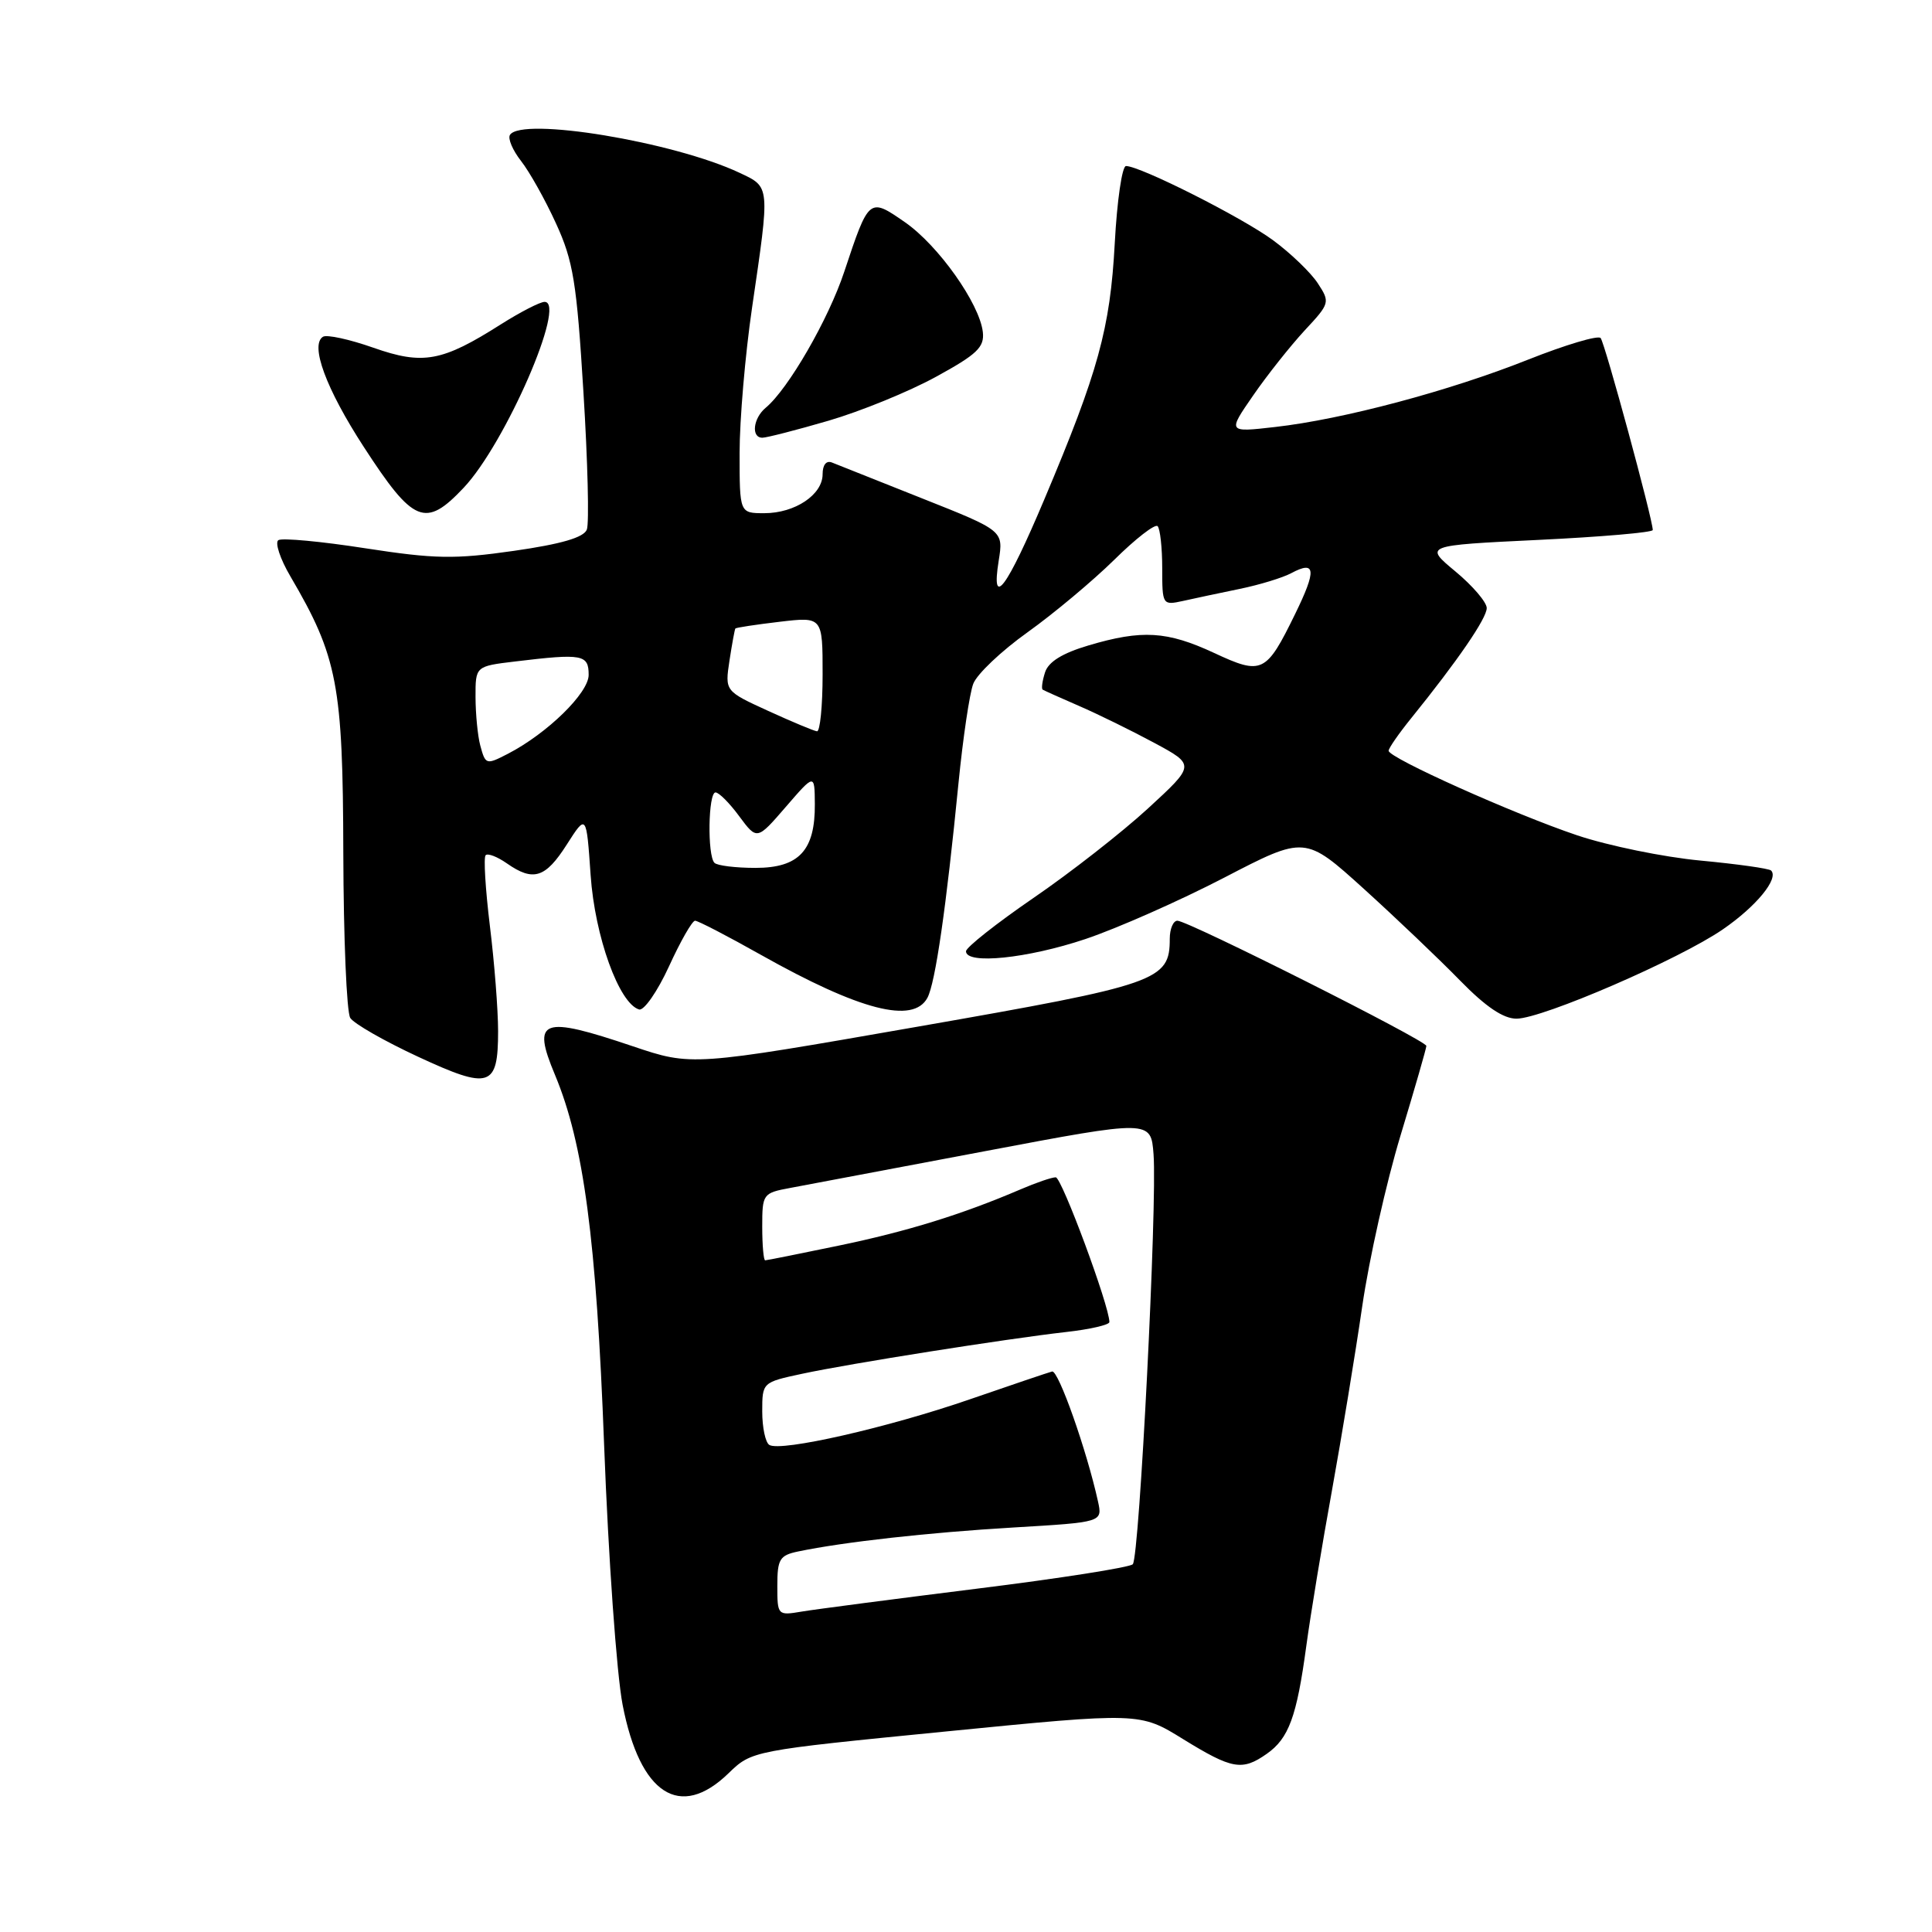 <?xml version="1.0" encoding="UTF-8" standalone="no"?>
<!DOCTYPE svg PUBLIC "-//W3C//DTD SVG 1.1//EN" "http://www.w3.org/Graphics/SVG/1.1/DTD/svg11.dtd" >
<svg xmlns="http://www.w3.org/2000/svg" xmlns:xlink="http://www.w3.org/1999/xlink" version="1.1" viewBox="0 0 256 256">
 <g >
 <path fill="currentColor"
d=" M 96.52 234.98 C 99.63 231.97 99.63 231.97 125.33 229.43 C 151.03 226.89 151.03 226.89 156.78 230.45 C 163.26 234.44 164.59 234.68 167.84 232.40 C 170.77 230.35 171.82 227.50 173.09 218.11 C 173.66 213.92 175.19 204.65 176.49 197.50 C 177.78 190.35 179.59 179.38 180.50 173.11 C 181.41 166.85 183.70 156.65 185.58 150.45 C 187.46 144.24 189.00 138.90 189.00 138.59 C 189.00 137.88 157.42 122.00 156.01 122.00 C 155.46 122.00 155.00 123.08 155.00 124.39 C 155.00 129.95 153.52 130.46 121.59 136.04 C 91.67 141.27 91.67 141.27 83.86 138.64 C 71.75 134.55 70.44 135.03 73.54 142.43 C 77.34 151.54 79.02 164.18 80.05 191.50 C 80.61 206.35 81.71 221.83 82.50 225.90 C 84.80 237.77 90.10 241.20 96.52 234.98 Z  M 66.00 136.63 C 66.00 133.81 65.51 127.53 64.91 122.67 C 64.32 117.81 64.06 113.60 64.35 113.32 C 64.64 113.03 65.90 113.52 67.16 114.40 C 70.66 116.85 72.27 116.35 75.10 111.91 C 77.70 107.84 77.70 107.84 78.26 115.95 C 78.82 124.09 82.02 132.96 84.68 133.76 C 85.32 133.96 87.11 131.39 88.64 128.06 C 90.16 124.73 91.72 122.00 92.10 122.00 C 92.48 122.00 96.40 124.03 100.82 126.52 C 113.93 133.89 121.01 135.72 122.89 132.21 C 123.94 130.24 125.38 120.28 127.01 103.72 C 127.60 97.79 128.47 91.89 128.96 90.61 C 129.44 89.33 132.69 86.25 136.17 83.77 C 139.65 81.28 144.81 76.96 147.64 74.18 C 150.46 71.39 153.05 69.38 153.39 69.72 C 153.72 70.06 154.00 72.56 154.00 75.28 C 154.00 80.16 154.04 80.22 156.75 79.63 C 158.26 79.29 161.65 78.57 164.28 78.03 C 166.90 77.49 169.98 76.55 171.11 75.94 C 174.35 74.21 174.47 75.52 171.61 81.36 C 167.77 89.22 167.23 89.48 160.88 86.52 C 154.64 83.62 151.32 83.42 144.24 85.52 C 140.76 86.55 138.91 87.70 138.47 89.10 C 138.11 90.23 137.97 91.25 138.16 91.38 C 138.35 91.50 140.53 92.48 143.00 93.55 C 145.47 94.62 149.95 96.82 152.94 98.43 C 158.38 101.36 158.38 101.36 152.12 107.12 C 148.68 110.28 141.84 115.63 136.93 118.99 C 132.02 122.36 128.00 125.54 128.00 126.05 C 128.00 127.84 136.15 127.00 143.82 124.43 C 148.05 123.01 156.32 119.35 162.22 116.29 C 172.93 110.73 172.93 110.73 180.72 117.78 C 185.00 121.66 190.73 127.12 193.46 129.92 C 196.88 133.42 199.21 134.99 200.96 134.98 C 204.42 134.95 222.51 127.12 228.28 123.15 C 232.72 120.10 235.74 116.41 234.68 115.35 C 234.41 115.08 230.20 114.49 225.32 114.03 C 220.43 113.57 213.08 112.06 208.97 110.68 C 200.56 107.85 184.00 100.42 184.00 99.48 C 184.00 99.14 185.34 97.21 186.98 95.18 C 193.17 87.52 197.00 81.93 197.00 80.57 C 197.00 79.80 195.13 77.61 192.85 75.72 C 188.70 72.27 188.70 72.27 203.85 71.54 C 212.18 71.14 219.00 70.55 219.00 70.23 C 219.00 68.82 212.65 45.43 212.09 44.79 C 211.75 44.40 207.43 45.69 202.49 47.65 C 192.04 51.81 177.92 55.57 168.95 56.58 C 162.66 57.30 162.66 57.30 166.05 52.40 C 167.91 49.70 170.98 45.84 172.86 43.80 C 176.23 40.19 176.26 40.05 174.61 37.53 C 173.69 36.12 171.03 33.56 168.71 31.85 C 164.63 28.83 151.09 22.00 149.20 22.00 C 148.68 22.00 148.01 26.61 147.71 32.25 C 147.10 43.54 145.54 49.21 138.37 66.19 C 133.39 77.99 131.29 80.82 132.33 74.31 C 132.97 70.32 132.97 70.32 122.24 66.06 C 116.33 63.71 110.94 61.57 110.25 61.29 C 109.49 60.98 109.00 61.59 109.00 62.84 C 109.00 65.55 105.34 68.00 101.28 68.00 C 98.00 68.00 98.00 68.00 98.00 60.03 C 98.00 55.65 98.74 46.99 99.65 40.78 C 102.04 24.48 102.07 24.82 98.00 22.90 C 89.26 18.78 69.08 15.45 67.57 17.88 C 67.27 18.37 67.94 19.92 69.04 21.33 C 70.15 22.74 72.24 26.46 73.67 29.60 C 75.96 34.58 76.42 37.42 77.31 51.99 C 77.88 61.16 78.08 69.34 77.76 70.17 C 77.36 71.22 74.38 72.09 68.10 72.99 C 60.21 74.12 57.62 74.07 48.41 72.65 C 42.57 71.74 37.39 71.26 36.89 71.57 C 36.40 71.87 37.11 74.05 38.49 76.39 C 44.73 87.03 45.44 90.78 45.49 113.00 C 45.52 124.28 45.93 134.12 46.41 134.88 C 46.89 135.64 50.93 137.95 55.39 140.02 C 64.91 144.44 66.00 144.09 66.00 136.63 Z  M 61.44 64.63 C 66.96 58.78 75.13 40.00 72.16 40.00 C 71.56 40.00 68.96 41.34 66.38 42.97 C 58.57 47.93 56.06 48.39 49.46 46.07 C 46.31 44.96 43.31 44.31 42.80 44.62 C 41.05 45.70 43.21 51.53 48.19 59.20 C 54.79 69.37 56.36 70.01 61.44 64.63 Z  M 109.77 55.75 C 114.02 54.51 120.42 51.90 124.00 49.94 C 129.47 46.95 130.46 46.01 130.23 43.99 C 129.79 40.21 124.32 32.49 119.89 29.43 C 115.16 26.15 115.14 26.17 111.87 36.00 C 109.78 42.31 104.44 51.56 101.46 54.03 C 99.79 55.42 99.50 58.00 101.02 58.00 C 101.58 58.00 105.52 56.99 109.77 55.75 Z  M 103.00 210.12 C 103.00 206.60 103.31 206.09 105.75 205.58 C 111.78 204.32 123.09 203.06 134.30 202.40 C 146.09 201.70 146.09 201.70 145.49 198.95 C 144.00 192.18 140.24 181.52 139.41 181.73 C 138.91 181.86 134.00 183.52 128.50 185.42 C 117.68 189.16 103.45 192.40 101.94 191.46 C 101.42 191.14 101.00 189.15 101.00 187.02 C 101.00 183.18 101.02 183.16 106.25 182.04 C 112.62 180.67 133.33 177.40 141.25 176.50 C 144.41 176.15 147.00 175.55 147.00 175.18 C 147.00 173.05 140.68 156.00 139.89 156.00 C 139.36 156.00 137.26 156.72 135.22 157.60 C 127.53 160.90 120.21 163.17 111.14 165.05 C 105.99 166.12 101.60 167.00 101.39 167.00 C 101.18 167.00 101.00 165.00 101.00 162.55 C 101.00 158.19 101.08 158.08 104.75 157.40 C 106.81 157.02 118.40 154.83 130.50 152.54 C 152.50 148.38 152.50 148.38 152.85 152.94 C 153.35 159.49 150.98 206.35 150.10 207.27 C 149.70 207.69 140.39 209.15 129.43 210.51 C 118.47 211.88 108.04 213.24 106.25 213.54 C 103.04 214.08 103.00 214.05 103.00 210.12 Z  M 94.67 114.33 C 93.71 113.38 93.84 105.00 94.81 105.00 C 95.26 105.00 96.68 106.42 97.96 108.17 C 100.31 111.33 100.31 111.33 104.12 106.92 C 107.94 102.50 107.94 102.50 107.97 106.53 C 108.02 112.69 105.87 115.00 100.11 115.00 C 97.48 115.00 95.03 114.70 94.67 114.33 Z  M 63.63 98.75 C 63.30 97.51 63.02 94.65 63.01 92.39 C 63.00 88.28 63.00 88.28 68.25 87.65 C 77.20 86.57 78.00 86.72 78.00 89.43 C 78.00 91.82 72.53 97.17 67.32 99.87 C 64.41 101.37 64.33 101.35 63.63 98.75 Z  M 101.77 94.19 C 96.05 91.57 96.05 91.57 96.66 87.53 C 97.00 85.32 97.35 83.40 97.44 83.28 C 97.53 83.16 100.17 82.76 103.30 82.39 C 109.00 81.72 109.00 81.72 109.00 89.36 C 109.00 93.56 108.66 96.96 108.25 96.90 C 107.84 96.85 104.92 95.63 101.77 94.19 Z "/>
</g>
</svg>